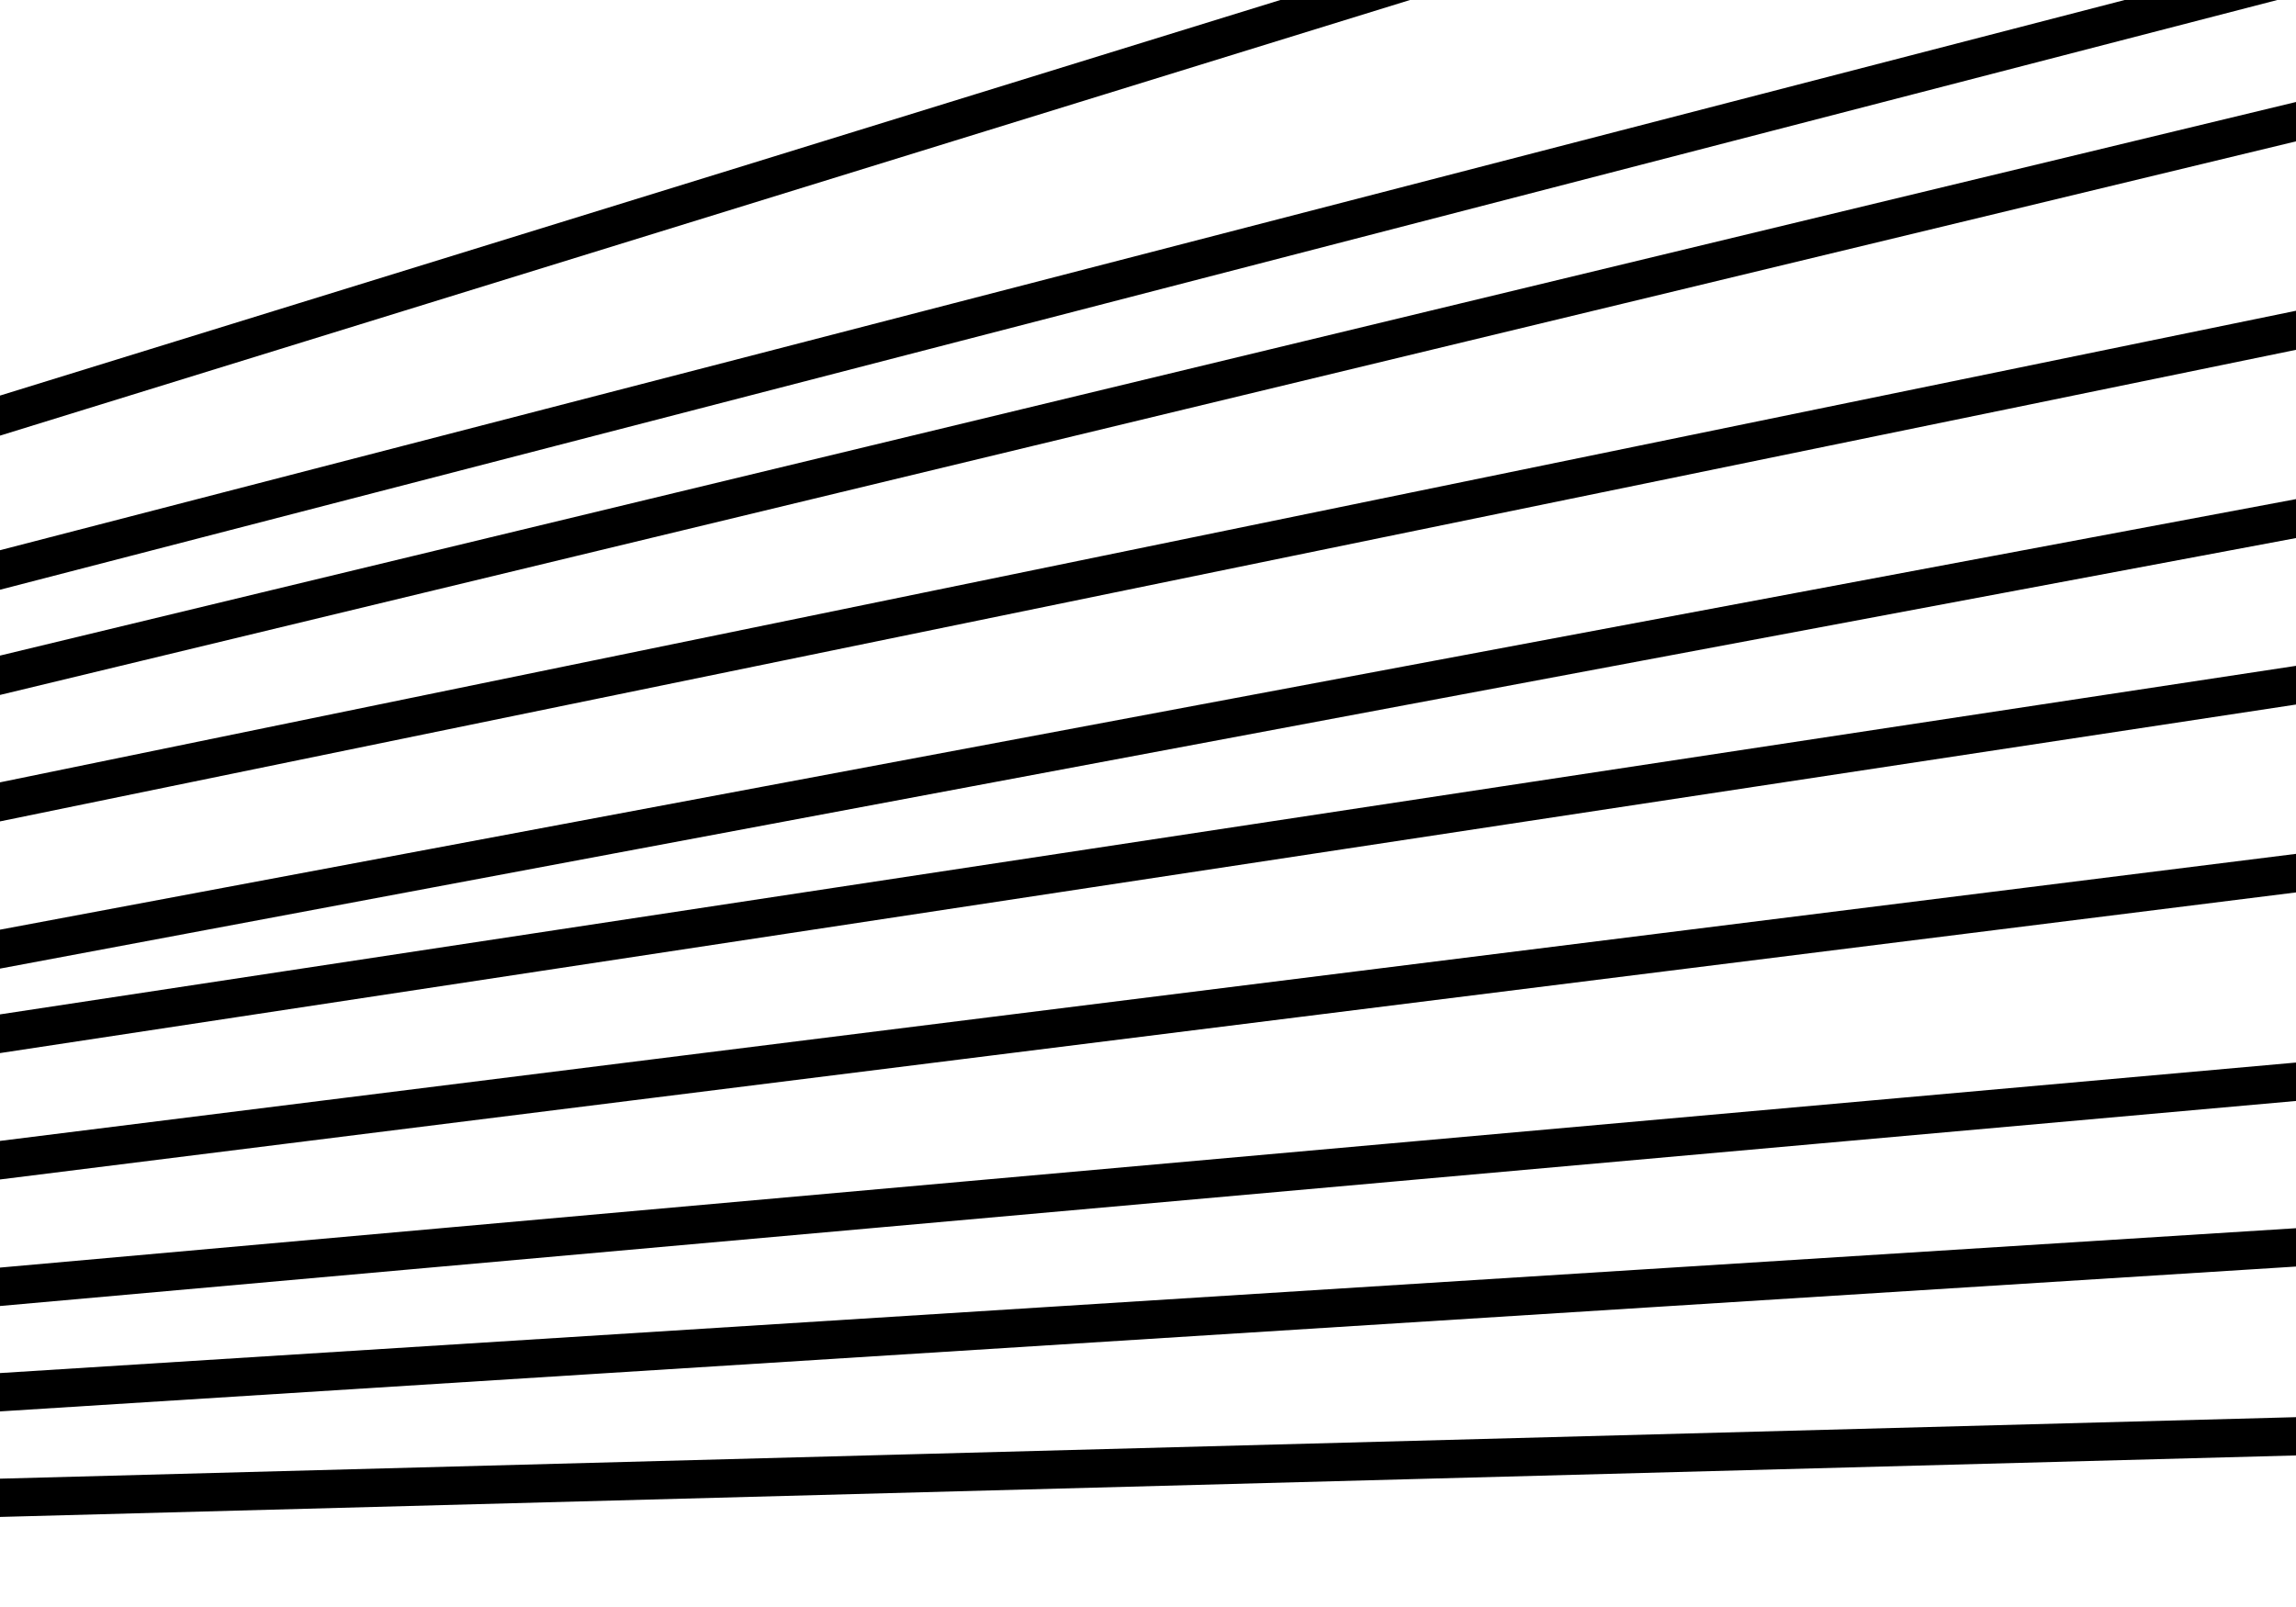 <svg width="60" height="42" viewBox="0 0 60 42" fill="none" xmlns="http://www.w3.org/2000/svg">
<g clip-path="url(#clip0_830_9236)">
<path d="M-1 11.171L41.625 -2M-0.446 15.012L61 -0.902M-0.446 17.756L61 2.939M-0.446 21.049L61 8.427M-0.446 24.89L61 13.366M-0.446 27.085L61 17.756M-0.446 30.378L61 22.695M-0.446 33.671L61 28.183M-0.446 36.415L60.446 32.573M-0.446 39.158L61 37.512M-0.446 43H60.718" stroke="black"/>
</g>
<defs>
<clipPath id="clip0_830_9236">
<rect width="60" height="42" fill="white"/>
</clipPath>
</defs>
</svg>
